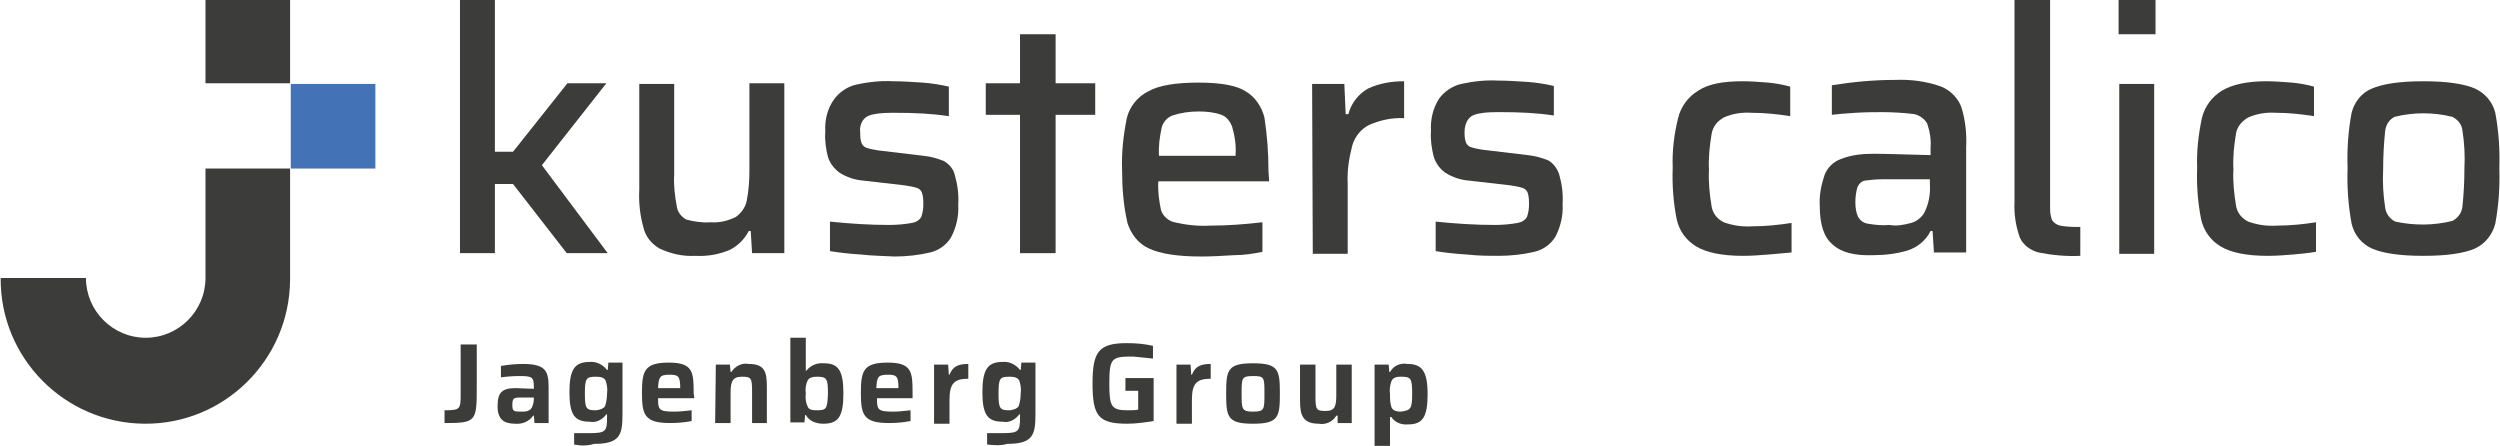<?xml version="1.0" encoding="utf-8"?>
<!-- Generator: Adobe Illustrator 25.2.0, SVG Export Plug-In . SVG Version: 6.00 Build 0)  -->
<svg version="1.1" id="Ebene_1" xmlns="http://www.w3.org/2000/svg" xmlns:xlink="http://www.w3.org/1999/xlink" x="0px" y="0px"
	 viewBox="0 0 372.3 66.4" style="enable-background:new 0 0 372.3 66.4;" xml:space="preserve">
<style type="text/css">
	.st0{fill:#3C3C3B;}
	.st1{fill:#4372B7;}
	.st2{fill:none;}
</style>
<g id="kusters_calico">
	<g id="Kusters_Calico-2">
		<path class="st0" d="M309.9,33.8c-1,0-2.1,0-3.1-0.2c-0.5-0.1-0.9-0.4-1.2-0.8c-0.2-0.5-0.3-1.1-0.3-1.7V-0.2H300V30
			c-0.1,1.9,0.2,3.7,0.8,5.4c0.5,1.1,1.6,1.9,2.8,2.2c2,0.4,4.1,0.6,6.2,0.5V33.8z"/>
		<path class="st0" d="M84.4,37.7l-8-10.3h-2.7v10.3h-5.2V-0.2h5.2v22.8h2.7l8.1-10.2h5.8l-9.6,12.2l9.8,13.1H84.4z"/>
		<path class="st0" d="M111.8,34.4h-0.3c-0.6,1.2-1.6,2.2-2.8,2.8c-1.6,0.7-3.4,1-5.2,0.9c-1.8,0.1-3.6-0.3-5.3-1.1
			c-1.2-0.7-2.1-1.8-2.4-3.2c-0.5-1.8-0.7-3.7-0.6-5.6V12.5h5.2V26c-0.1,1.6,0.1,3.2,0.4,4.8c0.1,0.8,0.7,1.5,1.4,1.9
			c1.2,0.3,2.4,0.5,3.6,0.4c1.3,0.1,2.6-0.2,3.8-0.8c0.8-0.6,1.4-1.4,1.6-2.4c0.3-1.5,0.4-3,0.4-4.5v-13h5.2v25.3H112L111.8,34.4z"
			/>
		<path class="st0" d="M128.2,37.9c-1.8-0.1-3.3-0.3-4.6-0.5V33c2.9,0.3,5.8,0.5,8.8,0.5c1.1,0,2.3-0.1,3.4-0.3
			c0.6-0.1,1.1-0.4,1.4-0.9c0.2-0.6,0.3-1.2,0.3-1.8c0-0.6,0-1.2-0.2-1.8c-0.1-0.3-0.4-0.6-0.7-0.7c-0.6-0.2-1.3-0.3-1.9-0.4
			l-6.1-0.7c-1.3-0.1-2.5-0.5-3.6-1.2c-0.8-0.6-1.4-1.4-1.7-2.3c-0.3-1.2-0.5-2.5-0.4-3.8c-0.1-1.7,0.3-3.4,1.3-4.8
			c0.8-1.1,2-1.9,3.3-2.2c1.8-0.4,3.7-0.6,5.5-0.5c1.4,0,2.8,0.1,4.4,0.2c1.3,0.1,2.6,0.3,3.9,0.6v4.4c-2.6-0.4-5.3-0.5-7.9-0.5
			c-1.1,0-2.2,0-3.2,0.2c-0.6,0.1-1.2,0.3-1.6,0.8c-0.4,0.5-0.6,1.2-0.5,1.9c0,0.5,0,1.1,0.2,1.6c0.1,0.3,0.4,0.6,0.7,0.7
			c0.6,0.2,1.2,0.3,1.8,0.4l6.7,0.8c1.1,0.1,2.1,0.4,3.1,0.8c0.8,0.5,1.4,1.2,1.6,2.1c0.4,1.4,0.6,2.9,0.5,4.4
			c0.1,1.7-0.3,3.4-1.1,4.9c-0.7,1.1-1.8,1.9-3.1,2.2c-1.7,0.4-3.5,0.6-5.3,0.6C131.5,38.1,129.9,38.1,128.2,37.9z"/>
		<path class="st0" d="M151.9,37.7V17.1h-5.1v-4.7h5.1V5.1h5.3v7.3h5.9v4.7h-5.9v20.6H151.9z"/>
		<path class="st0" d="M189,27h-16.5c-0.1,1.4,0.1,2.9,0.4,4.3c0.3,0.9,1.1,1.6,2,1.8c1.7,0.4,3.5,0.6,5.3,0.5
			c2.6,0,5.2-0.2,7.8-0.5v4.4c-1.4,0.3-2.8,0.5-4.2,0.5c-1.7,0.1-3.3,0.2-4.9,0.2c-3.5,0-6.1-0.4-7.8-1.2c-1.6-0.7-2.7-2.2-3.2-3.8
			c-0.6-2.6-0.8-5.3-0.8-7.9c-0.1-2.6,0.2-5.2,0.7-7.7c0.4-1.7,1.6-3.2,3.2-4c1.6-0.9,4.1-1.3,7.5-1.3c3.2,0,5.6,0.4,7,1.3
			c1.4,0.8,2.4,2.3,2.8,3.9c0.4,2.6,0.6,5.2,0.6,7.9L189,27z M174.6,17.2c-0.8,0.3-1.4,1-1.6,1.8c-0.3,1.4-0.5,2.8-0.4,4.2H184v-0.1
			c0.1-1.4-0.1-2.8-0.5-4.2c-0.3-0.8-0.8-1.5-1.6-1.8c-1.1-0.4-2.3-0.5-3.4-0.5C177.1,16.6,175.8,16.8,174.6,17.2L174.6,17.2z"/>
		<path class="st0" d="M195.4,12.5h4.8l0.2,4.5h0.4c0.4-1.6,1.5-3,2.9-3.8c1.7-0.8,3.5-1.1,5.4-1.1v5.5c-1.8-0.1-3.6,0.3-5.2,1
			c-1.2,0.6-2.1,1.7-2.5,3c-0.5,1.9-0.8,3.8-0.7,5.7v10.5h-5.2L195.4,12.5z"/>
		<path class="st0" d="M218.4,37.9c-1.8-0.1-3.3-0.3-4.6-0.5V33c2.9,0.3,5.8,0.5,8.8,0.5c1.1,0,2.3-0.1,3.4-0.3
			c0.6-0.1,1.1-0.4,1.4-0.9c0.2-0.6,0.3-1.2,0.3-1.8c0-0.6,0-1.2-0.2-1.8c-0.1-0.3-0.4-0.6-0.7-0.7c-0.6-0.2-1.3-0.3-1.9-0.4
			l-6.1-0.7c-1.3-0.1-2.5-0.5-3.6-1.2c-0.8-0.6-1.4-1.4-1.7-2.4c-0.3-1.2-0.5-2.5-0.4-3.8c-0.1-1.7,0.3-3.4,1.2-4.8
			c0.8-1.1,2-1.9,3.3-2.2c1.8-0.4,3.7-0.6,5.5-0.5c1.4,0,2.8,0.1,4.4,0.2c1.3,0.1,2.6,0.3,3.9,0.6v4.4c-2.6-0.4-5.2-0.5-7.9-0.5
			c-1.1,0-2.2,0-3.2,0.2c-0.6,0.1-1.2,0.3-1.6,0.8c-0.4,0.5-0.6,1.2-0.6,1.9c0,0.5,0,1.1,0.2,1.6c0.1,0.3,0.4,0.6,0.7,0.7
			c0.6,0.2,1.2,0.3,1.8,0.4l6.7,0.8c1.1,0.1,2.1,0.4,3.1,0.8c0.8,0.5,1.3,1.2,1.6,2.1c0.4,1.4,0.6,2.9,0.5,4.4
			c0.1,1.7-0.3,3.4-1.1,4.9c-0.7,1.1-1.8,1.9-3.1,2.2c-1.7,0.4-3.5,0.6-5.3,0.6C221.8,38.1,220.2,38.1,218.4,37.9z"/>
		<path class="st0" d="M263.4,37.9c-1.3,0.1-2.5,0.2-3.8,0.2c-3.2,0-5.5-0.5-7-1.4c-1.5-0.9-2.5-2.3-2.9-4c-0.5-2.5-0.7-5.1-0.6-7.7
			c-0.1-2.5,0.2-5,0.8-7.4c0.4-1.7,1.5-3.2,3-4.1c1.5-1,3.7-1.4,6.6-1.4c1.2,0,2.5,0.1,3.8,0.2c1.1,0.1,2.2,0.3,3.3,0.6v4.4
			c-1.9-0.3-3.8-0.5-5.7-0.5c-1.4-0.1-2.9,0.1-4.2,0.7c-0.9,0.5-1.6,1.3-1.8,2.4c-0.3,1.8-0.5,3.6-0.4,5.4c-0.1,1.8,0.1,3.7,0.4,5.5
			c0.2,1,0.8,1.8,1.8,2.3c1.4,0.5,2.8,0.7,4.3,0.6c1.9,0,3.9-0.2,5.8-0.5v4.4C265.6,37.7,264.5,37.8,263.4,37.9z"/>
		<path class="st0" d="M272.9,36.4c-1.3-1.1-1.9-3-1.9-5.7c-0.1-1.6,0.2-3.1,0.7-4.6c0.4-1.1,1.3-2,2.4-2.4c1.5-0.6,3.1-0.8,4.8-0.8
			c1.9,0,4.7,0.1,8.6,0.2V22c0.1-1.2-0.1-2.4-0.5-3.6c-0.4-0.7-1.1-1.2-1.9-1.4c-1.6-0.2-3.2-0.3-4.8-0.3c-1.1,0-2.4,0-4,0.1
			s-2.8,0.2-3.5,0.3v-4.4c3.1-0.5,6.2-0.8,9.4-0.8c2.3-0.1,4.7,0.2,6.9,1c1.4,0.6,2.5,1.7,3,3.1c0.6,1.9,0.8,4,0.7,6v15.6h-4.8
			l-0.2-3.2h-0.3c-0.7,1.4-1.9,2.4-3.4,2.9c-1.7,0.5-3.4,0.7-5.1,0.7C276.2,38.1,274.2,37.6,272.9,36.4z M284.6,33.2
			c0.8-0.2,1.5-0.8,1.9-1.4c0.7-1.3,1-2.8,0.9-4.4v-0.7h-7.2c-0.9,0-1.7,0.1-2.5,0.2c-0.5,0.1-0.9,0.5-1.1,1
			c-0.2,0.7-0.3,1.5-0.3,2.2c0,0.8,0.1,1.5,0.4,2.2c0.3,0.5,0.8,0.9,1.4,1c1.1,0.2,2.2,0.3,3.3,0.2
			C282.4,33.7,283.5,33.5,284.6,33.2z"/>
		<path class="st0" d="M315.6,37.7V12.5h5.2v25.3H315.6z"/>
		<path class="st0" d="M341.5,37.9c-1.2,0.1-2.5,0.2-3.8,0.2c-3.2,0-5.5-0.5-7-1.4c-1.5-0.9-2.5-2.3-2.9-4c-0.5-2.5-0.7-5.1-0.6-7.7
			c-0.1-2.5,0.2-5,0.7-7.4c0.4-1.7,1.5-3.2,3-4.1c1.5-0.9,3.7-1.4,6.6-1.4c1.2,0,2.4,0.1,3.8,0.2c1.1,0.1,2.2,0.3,3.3,0.6v4.4
			c-1.9-0.3-3.7-0.5-5.6-0.5c-1.4-0.1-2.9,0.1-4.2,0.7c-0.9,0.5-1.6,1.3-1.8,2.3c-0.3,1.8-0.5,3.6-0.4,5.4c-0.1,1.8,0.1,3.7,0.4,5.5
			c0.2,1,0.8,1.8,1.8,2.3c1.4,0.5,2.8,0.7,4.3,0.6c1.9,0,3.9-0.2,5.8-0.5v4.4C343.7,37.7,342.6,37.8,341.5,37.9z"/>
		<path class="st0" d="M353.2,37c-1.5-0.7-2.6-2-3-3.7c-0.5-2.7-0.7-5.5-0.6-8.3c-0.1-2.8,0.1-5.5,0.6-8.2c0.4-1.6,1.5-3,3-3.6
			c1.6-0.7,4.1-1.1,7.7-1.1s6.1,0.4,7.7,1.1c1.5,0.7,2.6,2,3,3.6c0.5,2.7,0.7,5.5,0.6,8.2c0.1,2.8-0.1,5.6-0.6,8.3
			c-0.4,1.6-1.5,3-3,3.7c-1.6,0.7-4.1,1.1-7.7,1.1S354.8,37.7,353.2,37z M365.2,32.9c0.8-0.4,1.4-1.2,1.5-2.1
			c0.2-1.9,0.3-3.8,0.3-5.7c0.1-1.9,0-3.8-0.3-5.7c-0.1-0.9-0.7-1.6-1.5-2c-2.8-0.7-5.8-0.7-8.6,0c-0.8,0.4-1.3,1.2-1.4,2.1
			c-0.2,1.9-0.3,3.8-0.3,5.7c-0.1,1.9,0,3.8,0.3,5.7c0.1,0.9,0.7,1.7,1.5,2.1C359.5,33.6,362.4,33.6,365.2,32.9L365.2,32.9z"/>
		<rect x="315.5" y="-0.2" class="st0" width="5.5" height="5.3"/>
	</g>
	<path class="st0" d="M43.3,25.1H30.6v16.3c0,4.9-4,8.9-8.9,8.9s-8.9-4-8.9-8.9H0.1C0,53.3,9.6,63,21.5,63.1s21.6-9.5,21.7-21.4
		V25.1z"/>
	<rect x="43.3" y="12.5" class="st1" width="12.6" height="12.6"/>
	<rect x="30.6" y="-0.2" class="st0" width="12.6" height="12.6"/>
	<path class="st0" d="M66.2,61.1c2.4,0,2.4-0.2,2.4-2.5v-7.3H71v6.6c0,4.9-0.2,5.1-4.8,5.1L66.2,61.1z"/>
	<path class="st0" d="M74.1,60.5c0-2,0.6-2.7,2.7-2.7l2.7,0.1v-0.3c0-1.5-0.3-1.6-2.3-1.6c-0.8,0-2,0.1-2.6,0.2v-1.7
		c1.1-0.2,2.2-0.3,3.3-0.3c3.4,0,3.8,1.1,3.8,3.5v5.3h-2.1l-0.1-1.1h-0.1c-0.6,0.9-1.7,1.3-2.7,1.2C75,63.1,74.1,62.4,74.1,60.5z
		 M79.2,60.7c0.2-0.4,0.3-0.9,0.3-1.3v-0.2h-2c-1,0-1.2,0.1-1.2,1.1s0.2,1,1.5,1C78.4,61.3,78.9,61.2,79.2,60.7z"/>
	<path class="st0" d="M85.5,66.2v-1.7h2.4c2.3,0,2.5-0.3,2.5-2.3v-0.5h-0.1c-0.6,0.8-1.5,1.3-2.5,1.1c-2.2,0-3-1-3-4.4
		s0.8-4.5,3-4.5c1-0.1,2,0.4,2.6,1.2h0.1l0.1-1.1h2.1v7.6c0,3.1-0.3,4.5-4.2,4.5C87.5,66.4,86.5,66.4,85.5,66.2z M90.1,60.5
		c0.2-0.6,0.3-1.3,0.3-1.9c0.1-0.6,0-1.3-0.2-1.9c-0.2-0.4-0.6-0.6-1.4-0.6c-1.5,0-1.7,0.2-1.7,2.5s0.2,2.5,1.7,2.5
		C89.5,61,89.9,60.8,90.1,60.5z"/>
	<path class="st0" d="M103.4,59.3H98c0,1.7,0.1,2,2.4,2c0.7,0,1.8-0.1,2.6-0.2v1.6c-1,0.2-2.1,0.3-3.2,0.3c-3.8,0-4.2-1.2-4.2-4.5
		s0.4-4.5,4-4.5s3.7,1.4,3.7,4.5L103.4,59.3z M98,57.8h3.3c0-1.8-0.3-2-1.6-2C98.2,55.8,98.1,56.2,98,57.8z"/>
	<path class="st0" d="M106.6,54.3h2.1l0.1,1.1h0.1c0.6-0.9,1.6-1.4,2.6-1.2c2.4,0,2.7,1.2,2.7,3.4v5.4H112v-4.6
		c0-2.1-0.1-2.3-1.5-2.3s-1.7,0.7-1.7,2.4v4.5h-2.3L106.6,54.3z"/>
	<path class="st0" d="M120,61.8h-0.1l-0.1,1.1h-2.1V50.3h2.3v4.9h0.1c0.6-0.8,1.6-1.2,2.6-1.1c2.1,0,2.9,1,2.9,4.5s-0.8,4.5-3,4.5
		C121.5,63.1,120.5,62.7,120,61.8z M123.3,58.6c0-2.3-0.2-2.5-1.7-2.5c-0.7,0-1.1,0.2-1.3,0.5c-0.3,0.6-0.4,1.3-0.3,2
		c-0.1,0.7,0,1.4,0.3,2c0.2,0.4,0.6,0.5,1.3,0.5C123.1,61.1,123.2,60.9,123.3,58.6L123.3,58.6z"/>
	<path class="st0" d="M136,59.3h-5.4c0,1.7,0.1,2,2.4,2c0.7,0,1.8-0.1,2.6-0.2v1.6c-1,0.2-2.1,0.3-3.2,0.3c-3.8,0-4.2-1.2-4.2-4.5
		s0.4-4.5,4-4.5s3.7,1.4,3.7,4.5V59.3z M130.5,57.8h3.3c0-1.8-0.3-2-1.6-2C130.7,55.8,130.6,56.2,130.5,57.8z"/>
	<path class="st0" d="M139.1,54.3h2.1l0.1,1.5h0.1c0.5-1.3,1.4-1.6,2.8-1.6v2.2c-2.2,0-2.8,0.8-2.8,3.2v3.5h-2.3L139.1,54.3z"/>
	<path class="st0" d="M147,66.2v-1.7h2.4c2.3,0,2.5-0.3,2.5-2.3v-0.5h-0.1c-0.6,0.8-1.5,1.3-2.5,1.1c-2.2,0-3-1-3-4.4s0.8-4.5,3-4.5
		c1-0.1,2,0.4,2.6,1.2h0.1l0.1-1.1h2.1v7.6c0,3.1-0.3,4.5-4.2,4.5C149,66.4,148,66.3,147,66.2z M151.7,60.5c0.2-0.6,0.3-1.3,0.3-1.9
		c0.1-0.6,0-1.3-0.2-1.9c-0.2-0.4-0.6-0.6-1.4-0.6c-1.5,0-1.7,0.2-1.7,2.5s0.2,2.5,1.7,2.5C151.1,61,151.5,60.8,151.7,60.5
		L151.7,60.5z"/>
	<path class="st0" d="M162.7,57.1c0-4.7,0.9-6,5.1-6c1.3,0,2.6,0.1,3.9,0.4v1.9c-1-0.1-1.9-0.2-2.9-0.3c-3.2,0-3.6,0.1-3.6,4
		c0,3.5,0.3,4,2.8,4c0.5,0,1,0,1.5-0.1v-2.8h-1.9v-1.9h4.2v6.4c-1.3,0.2-2.6,0.4-3.9,0.4C163.6,63.1,162.7,62,162.7,57.1z"/>
	<path class="st0" d="M175.2,54.3h2.1l0.1,1.5h0.1c0.5-1.3,1.4-1.6,2.8-1.6v2.2c-2.2,0-2.8,0.8-2.8,3.2v3.5h-2.3L175.2,54.3z"/>
	<path class="st0" d="M182.6,58.6c0-3.5,0.2-4.5,4-4.5s4,1,4,4.5s-0.2,4.5-4,4.5S182.6,62.1,182.6,58.6z M188.3,58.6
		c0-2.4,0-2.6-1.7-2.6s-1.7,0.3-1.7,2.6s0,2.7,1.7,2.7S188.3,61,188.3,58.6z"/>
	<path class="st0" d="M193.6,59.7v-5.4h2.3v4.6c0,2.1,0.1,2.3,1.5,2.3s1.6-0.7,1.6-2.4v-4.5h2.3v8.7h-2.1l0-1.1H199
		c-0.5,0.9-1.6,1.4-2.6,1.2C194,63.1,193.6,61.8,193.6,59.7z"/>
	<path class="st0" d="M204.7,54.3h2.1l0.1,1.1h0.1c0.5-0.9,1.5-1.4,2.6-1.2c2.1,0,3,1,3,4.5s-0.8,4.5-2.9,4.5c-1,0.1-2-0.3-2.5-1.1
		H207v4.3h-2.3L204.7,54.3z M210.3,58.6c0-2.3-0.2-2.5-1.7-2.5c-0.8,0-1.2,0.2-1.4,0.7c-0.2,0.6-0.3,1.2-0.2,1.9
		c0,0.6,0,1.3,0.2,1.9c0.2,0.5,0.6,0.7,1.4,0.7C210.1,61.1,210.3,60.9,210.3,58.6L210.3,58.6z"/>
</g>
<g id="Space">
	<path class="st2" d="M-12.6-38h-12.6v16.3c0,4.9-4,8.9-8.9,8.9l0,0c-4.9,0-8.9-4-8.9-8.9h-12.7C-55.9-9.8-46.3-0.1-34.4,0
		c0,0,0,0,0,0c11.9,0.1,21.7-9.5,21.7-21.4c0,0,0,0,0,0L-12.6-38z"/>
	<rect x="-12.6" y="-50.6" class="st2" width="12.6" height="12.6"/>
	<rect x="-25.2" y="-63.3" class="st2" width="12.6" height="12.6"/>
	<path class="st2" d="M-12.6,88.2h-12.6v16.3c0,4.9-4,8.9-8.9,8.9h0c-4.9,0-8.9-4-8.9-8.9l0,0h-12.7c-0.1,11.9,9.5,21.6,21.4,21.7
		c0,0,0,0,0,0c11.9,0.1,21.6-9.5,21.7-21.4L-12.6,88.2z"/>
	<rect x="-12.6" y="75.6" class="st2" width="12.6" height="12.6"/>
	<rect x="-25.2" y="63" class="st2" width="12.6" height="12.6"/>
	<path class="st2" d="M415.4-38h-12.6v16.3c0,4.9-4,8.9-8.9,8.9l0,0c-4.9,0-8.9-4-8.9-8.9c0,0,0,0,0,0h-12.7
		C372.1-9.8,381.7-0.1,393.6,0c0,0,0,0,0,0c11.9,0.1,21.7-9.5,21.7-21.4c0,0,0,0,0,0L415.4-38z"/>
	<rect x="415.4" y="-50.6" class="st2" width="12.6" height="12.6"/>
	<rect x="402.8" y="-63.3" class="st2" width="12.6" height="12.6"/>
	<path class="st2" d="M415.4,88.2h-12.6v16.3c0,4.9-4,8.9-8.9,8.9s-8.9-4-8.9-8.9l0,0h-12.7c-0.1,11.9,9.5,21.6,21.4,21.7
		c11.9,0.1,21.6-9.5,21.7-21.4L415.4,88.2z"/>
	<rect x="415.4" y="75.6" class="st2" width="12.6" height="12.6"/>
	<rect x="402.8" y="63" class="st2" width="12.6" height="12.6"/>
</g>
</svg>
